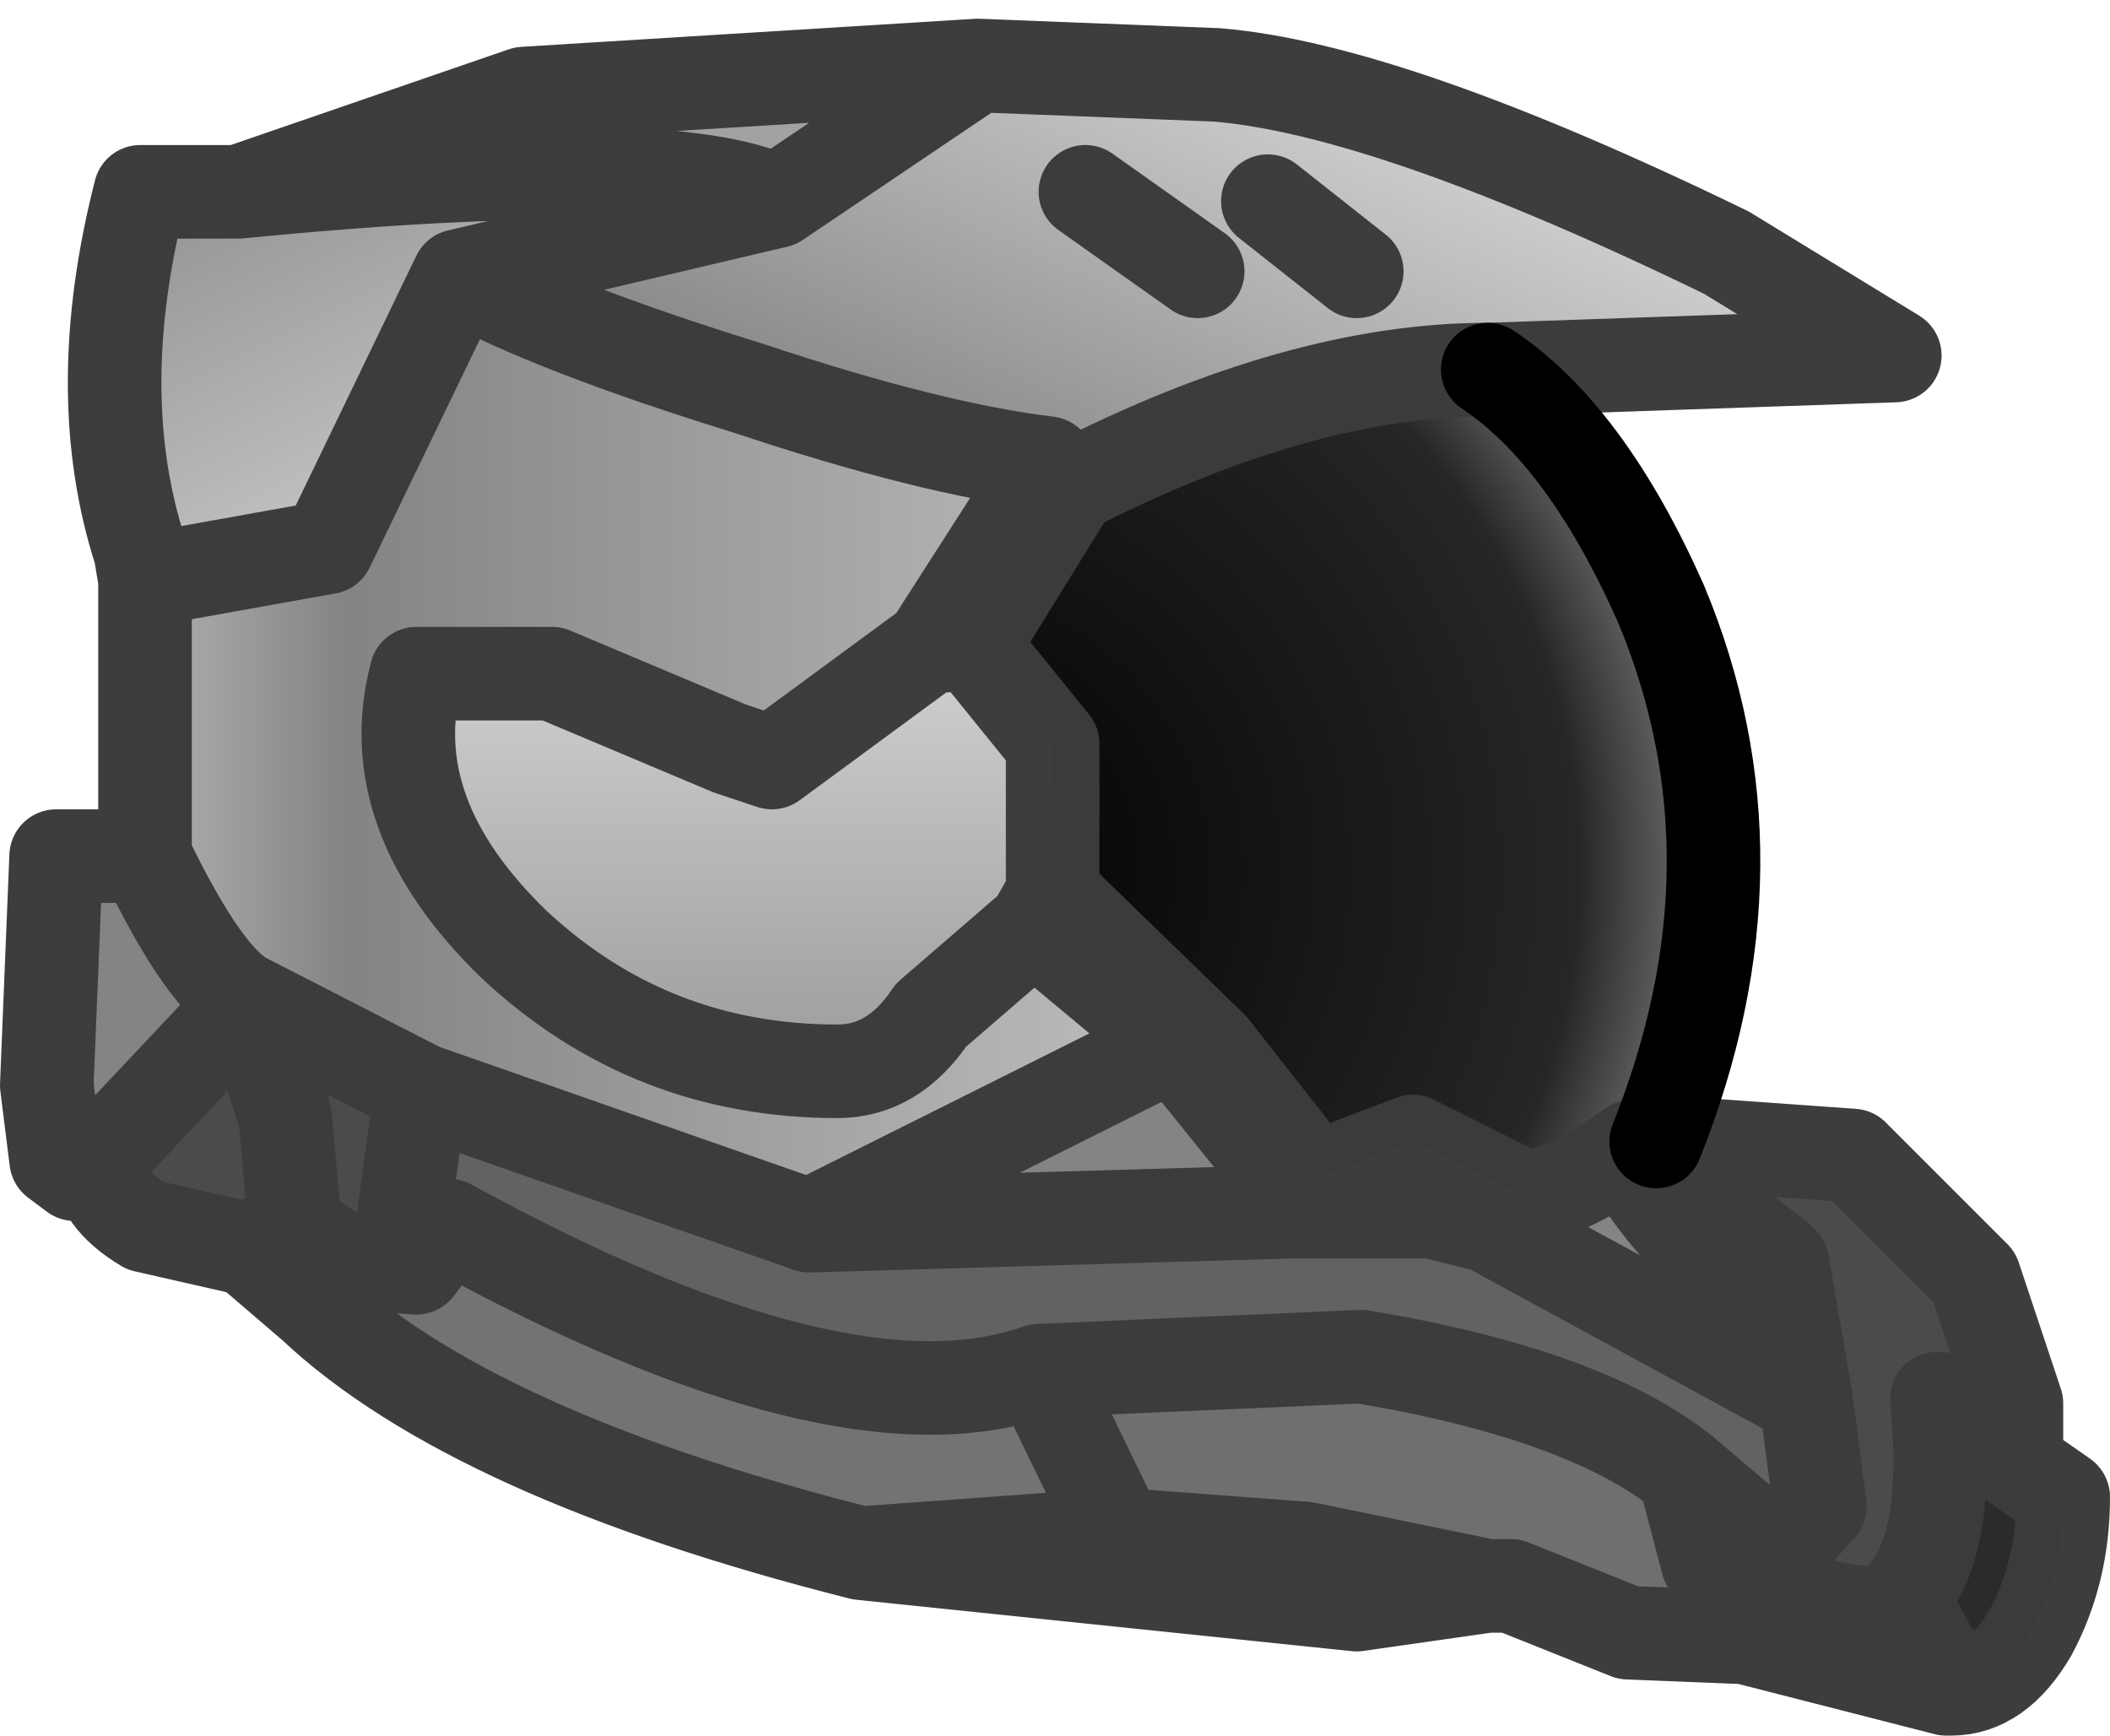 <?xml version="1.0" encoding="UTF-8" standalone="no"?>
<svg xmlns:xlink="http://www.w3.org/1999/xlink" height="18.55px" width="22.55px" xmlns="http://www.w3.org/2000/svg">
  <g transform="matrix(1.0, 0.0, 0.0, 1.0, 10.5, 13.85)">
    <path d="M-0.05 -13.15 L2.5 -13.05 Q4.35 -12.9 7.95 -11.15 L9.75 -10.05 5.4 -9.9 Q3.4 -9.9 0.95 -8.65 L0.7 -8.9 Q-0.55 -9.05 -2.5 -9.7 -4.6 -10.35 -5.6 -10.9 L-2.2 -11.7 -0.05 -13.15 M3.05 -11.7 L4.0 -10.95 3.05 -11.7 M1.1 -11.8 L2.3 -10.95 1.1 -11.8" fill="url(#gradient0)" fill-rule="evenodd" stroke="none"/>
    <path d="M5.4 -9.9 Q6.45 -9.2 7.25 -7.4 8.4 -4.65 7.2 -1.65 L6.95 -1.6 Q6.25 -1.1 5.8 -1.05 L4.6 -1.65 3.55 -1.25 2.45 -2.65 0.75 -4.3 0.75 -5.9 -0.1 -6.95 0.95 -8.65 Q3.4 -9.9 5.4 -9.9" fill="url(#gradient1)" fill-rule="evenodd" stroke="none"/>
    <path d="M0.7 -8.9 L0.95 -8.65 -0.1 -6.95 -0.55 -6.95 0.7 -8.9 M0.55 -3.95 L0.75 -4.3 2.45 -2.65 3.55 -1.25 3.3 -1.15 2.05 -2.7 0.55 -3.95" fill="#1e1e1e" fill-rule="evenodd" stroke="none"/>
    <path d="M0.75 -4.3 L0.55 -3.95 -0.55 -3.0 Q-0.95 -2.4 -1.55 -2.4 -3.55 -2.4 -5.0 -3.75 -6.45 -5.15 -6.05 -6.65 L-4.6 -6.65 -2.7 -5.85 -2.25 -5.7 -0.55 -6.95 -0.1 -6.95 0.75 -5.9 0.75 -4.3" fill="url(#gradient2)" fill-rule="evenodd" stroke="none"/>
    <path d="M3.3 -0.9 L4.8 -0.9 5.4 -0.75 8.8 1.1 8.95 2.25 8.5 2.75 7.5 1.9 Q6.45 1.05 4.05 0.65 L0.6 0.8 Q-1.5 1.55 -5.7 -0.75 L-6.2 -0.75 -6.0 -2.2 -1.85 -0.75 3.3 -0.9" fill="#626262" fill-rule="evenodd" stroke="none"/>
    <path d="M-9.45 -1.45 L-9.7 -1.3 -9.9 -1.45 -10.0 -2.25 -9.9 -4.7 -8.95 -4.7 Q-8.3 -3.35 -7.85 -3.15 L-9.45 -1.45 M2.05 -2.7 L3.3 -1.15 3.3 -0.9 -1.85 -0.75 2.05 -2.7 M8.8 1.1 L5.4 -0.75 5.8 -1.05 Q6.25 -1.1 6.95 -1.6 L8.5 -0.4 7.1 -1.15 Q7.95 0.05 8.55 -0.35 L8.8 1.1" fill="#848484" fill-rule="evenodd" stroke="none"/>
    <path d="M-8.95 -4.7 L-8.95 -7.65 -7.0 -8.0 -5.6 -10.9 Q-4.6 -10.35 -2.5 -9.7 -0.55 -9.05 0.7 -8.9 L-0.55 -6.95 -2.25 -5.7 -2.7 -5.85 -4.6 -6.65 -6.05 -6.65 Q-6.45 -5.15 -5.0 -3.75 -3.55 -2.4 -1.55 -2.4 -0.95 -2.4 -0.55 -3.0 L0.55 -3.95 2.05 -2.7 -1.85 -0.75 -6.0 -2.2 -7.85 -3.15 Q-8.3 -3.35 -8.95 -4.7" fill="url(#gradient3)" fill-rule="evenodd" stroke="none"/>
    <path d="M7.2 -1.65 L9.3 -1.5 10.6 -0.2 11.05 1.15 10.2 1.1 Q10.35 2.65 9.85 3.2 L9.9 3.35 9.85 3.4 Q8.95 3.45 7.75 2.85 L7.5 1.9 8.5 2.75 8.95 2.25 8.8 1.1 8.55 -0.35 8.5 -0.4 6.95 -1.6 7.2 -1.65 M-7.85 -0.5 L-8.95 -0.75 Q-9.45 -1.05 -9.45 -1.45 L-7.85 -3.15 -6.0 -2.2 -6.2 -0.75 -5.7 -0.75 -6.05 -0.3 -6.8 -0.35 -7.35 -0.75 -7.45 -1.9 -7.85 -3.15 -7.45 -1.9 -7.35 -0.75 -7.85 -0.5 M9.85 3.2 L9.85 3.4 9.85 3.2" fill="#4b4b4b" fill-rule="evenodd" stroke="none"/>
    <path d="M8.55 -0.35 Q7.95 0.05 7.1 -1.15 L8.5 -0.4 8.55 -0.35" fill="#7c7c7c" fill-rule="evenodd" stroke="none"/>
    <path d="M-7.95 -11.8 L-4.9 -12.85 -0.05 -13.15 -2.2 -11.7 Q-3.35 -12.25 -7.95 -11.8" fill="#a2a2a2" fill-rule="evenodd" stroke="none"/>
    <path d="M-8.95 -7.65 L-9.0 -7.95 Q-9.55 -9.65 -9.0 -11.8 L-7.95 -11.8 Q-3.35 -12.25 -2.2 -11.7 L-5.6 -10.9 -7.0 -8.0 -8.95 -7.65" fill="url(#gradient4)" fill-rule="evenodd" stroke="none"/>
    <path d="M11.05 1.15 L11.05 1.8 11.55 2.15 Q11.55 2.95 11.2 3.6 10.85 4.2 10.35 4.2 L9.9 3.35 9.85 3.2 Q10.35 2.65 10.2 1.1 L11.05 1.15 M-7.15 0.1 L-7.85 -0.5 -7.35 -0.75 -6.8 -0.35 -7.15 0.1" fill="#2b2b29" fill-rule="evenodd" stroke="none"/>
    <path d="M-1.3 2.75 Q-5.45 1.7 -7.15 0.1 L-6.8 -0.35 -6.05 -0.3 -5.7 -0.75 Q-1.5 1.55 0.6 0.8 L1.45 2.55 -1.3 2.75" fill="#737373" fill-rule="evenodd" stroke="none"/>
    <path d="M10.35 4.2 L10.3 4.2 9.85 3.4 9.9 3.35 10.35 4.2" fill="#383838" fill-rule="evenodd" stroke="none"/>
    <path d="M8.15 3.65 L6.9 3.6 5.65 3.1 5.4 3.1 3.45 2.7 1.45 2.55 0.6 0.8 4.05 0.65 Q6.45 1.05 7.5 1.9 L7.75 2.85 8.15 3.65" fill="#6f6f6f" fill-rule="evenodd" stroke="none"/>
    <path d="M10.3 4.2 L8.15 3.65 7.75 2.85 Q8.95 3.45 9.85 3.4 L10.3 4.2" fill="#454545" fill-rule="evenodd" stroke="none"/>
    <path d="M5.4 3.1 L4.0 3.3 1.45 2.55 3.45 2.7 5.4 3.1" fill="#334132" fill-rule="evenodd" stroke="none"/>
    <path d="M4.0 3.3 L-1.3 2.75 1.45 2.55 4.0 3.3" fill="#3f4833" fill-rule="evenodd" stroke="none"/>
    <path d="M-0.05 -13.15 L2.5 -13.05 Q4.35 -12.9 7.95 -11.15 L9.75 -10.05 5.4 -9.9 Q3.4 -9.9 0.95 -8.65 L-0.1 -6.95 -0.55 -6.95 -2.25 -5.7 -2.7 -5.85 -4.6 -6.65 -6.05 -6.65 Q-6.45 -5.15 -5.0 -3.75 -3.55 -2.4 -1.55 -2.4 -0.95 -2.4 -0.55 -3.0 L0.55 -3.95 2.05 -2.7 3.3 -1.15 3.55 -1.25 2.45 -2.65 0.75 -4.3 0.75 -5.9 -0.1 -6.95 M7.2 -1.65 L9.3 -1.5 10.6 -0.2 11.05 1.15 11.05 1.8 11.55 2.15 Q11.55 2.95 11.2 3.6 10.85 4.2 10.35 4.2 L10.3 4.2 8.15 3.65 6.9 3.6 5.65 3.1 5.4 3.1 4.0 3.3 -1.3 2.75 Q-5.45 1.7 -7.15 0.1 L-7.85 -0.5 -8.95 -0.75 Q-9.45 -1.05 -9.45 -1.45 L-9.7 -1.3 -9.9 -1.45 -10.0 -2.25 -9.9 -4.7 -8.95 -4.7 -8.95 -7.65 -9.0 -7.95 Q-9.55 -9.65 -9.0 -11.8 L-7.95 -11.8 -4.9 -12.85 -0.05 -13.15 -2.2 -11.7 -5.6 -10.9 Q-4.6 -10.35 -2.5 -9.7 -0.55 -9.05 0.7 -8.9 L0.95 -8.65 M2.3 -10.95 L1.1 -11.8 M4.0 -10.95 L3.05 -11.7 M0.55 -3.95 L0.75 -4.3 M3.3 -0.9 L4.8 -0.9 4.6 -1.65 3.55 -1.25 M3.3 -1.15 L3.3 -0.9 -1.85 -0.75 -6.0 -2.2 -6.2 -0.75 -5.7 -0.75 Q-1.5 1.55 0.6 0.8 L4.05 0.65 Q6.45 1.05 7.5 1.9 L8.5 2.75 8.95 2.25 8.8 1.1 5.4 -0.75 4.8 -0.9 M6.95 -1.6 Q6.25 -1.1 5.8 -1.05 L5.4 -0.75 M8.55 -0.35 Q7.95 0.05 7.1 -1.15 L8.5 -0.4 6.95 -1.6 7.2 -1.65 M8.5 -0.4 L8.55 -0.35 8.8 1.1 M5.8 -1.05 L4.6 -1.65 M11.05 1.15 L10.2 1.1 Q10.35 2.65 9.85 3.2 L9.9 3.35 10.35 4.2 M9.85 3.4 L9.85 3.2 M9.9 3.35 L9.85 3.4 10.3 4.2 M7.75 2.85 Q8.95 3.45 9.85 3.4 M7.5 1.9 L7.75 2.85 8.15 3.65 M0.6 0.8 L1.45 2.55 3.45 2.7 5.4 3.1 M1.45 2.55 L4.0 3.3 M-5.6 -10.9 L-7.0 -8.0 -8.95 -7.65 M-8.95 -4.7 Q-8.3 -3.35 -7.85 -3.15 L-6.0 -2.2 M-7.35 -0.75 L-7.45 -1.9 -7.85 -3.15 -9.45 -1.45 M-5.7 -0.75 L-6.05 -0.3 -6.8 -0.35 -7.15 0.1 M-7.35 -0.75 L-6.8 -0.35 M-7.85 -0.5 L-7.35 -0.75 M-7.95 -11.8 Q-3.35 -12.25 -2.2 -11.7 M-1.85 -0.75 L2.05 -2.7 M-0.55 -6.95 L0.7 -8.9 M1.45 2.55 L-1.3 2.75" fill="none" stroke="#3c3c3c" stroke-linecap="round" stroke-linejoin="round" stroke-opacity="0.992" stroke-width="1.0"/>
    <path d="M5.4 -9.9 Q6.45 -9.2 7.25 -7.4 8.4 -4.65 7.2 -1.65" fill="none" stroke="#000000" stroke-linecap="round" stroke-linejoin="round" stroke-width="1.0"/>
  </g>
  <defs>
    <linearGradient gradientTransform="matrix(0.002, -0.004, 0.009, 0.004, 1.1, -10.1)" gradientUnits="userSpaceOnUse" id="gradient0" spreadMethod="pad" x1="-819.2" x2="819.2">
      <stop offset="0.0" stop-color="#c4c4c4"/>
      <stop offset="0.212" stop-color="#848484"/>
      <stop offset="1.0" stop-color="#d0d0d0"/>
    </linearGradient>
    <radialGradient cx="0" cy="0" gradientTransform="matrix(0.01, 0.0, 0.0, 0.01, -0.6, -4.55)" gradientUnits="userSpaceOnUse" id="gradient1" r="819.2" spreadMethod="pad">
      <stop offset="0.0" stop-color="#000000"/>
      <stop offset="0.851" stop-color="#262626"/>
      <stop offset="1.0" stop-color="#6a6a6a"/>
    </radialGradient>
    <linearGradient gradientTransform="matrix(0.0, -0.005, 0.003, 0.0, -3.05, -2.75)" gradientUnits="userSpaceOnUse" id="gradient2" spreadMethod="pad" x1="-819.2" x2="819.2">
      <stop offset="0.0" stop-color="#c4c4c4"/>
      <stop offset="0.212" stop-color="#848484"/>
      <stop offset="1.0" stop-color="#d0d0d0"/>
    </linearGradient>
    <linearGradient gradientTransform="matrix(0.009, 0.0, 0.0, 0.006, -2.55, -6.55)" gradientUnits="userSpaceOnUse" id="gradient3" spreadMethod="pad" x1="-819.2" x2="819.2">
      <stop offset="0.0" stop-color="#c4c4c4"/>
      <stop offset="0.212" stop-color="#848484"/>
      <stop offset="1.0" stop-color="#d0d0d0"/>
    </linearGradient>
    <linearGradient gradientTransform="matrix(0.003, 0.004, -0.002, 0.001, -7.45, -11.2)" gradientUnits="userSpaceOnUse" id="gradient4" spreadMethod="pad" x1="-819.2" x2="819.2">
      <stop offset="0.0" stop-color="#c4c4c4"/>
      <stop offset="0.212" stop-color="#848484"/>
      <stop offset="1.0" stop-color="#d0d0d0"/>
    </linearGradient>
  </defs>
</svg>
